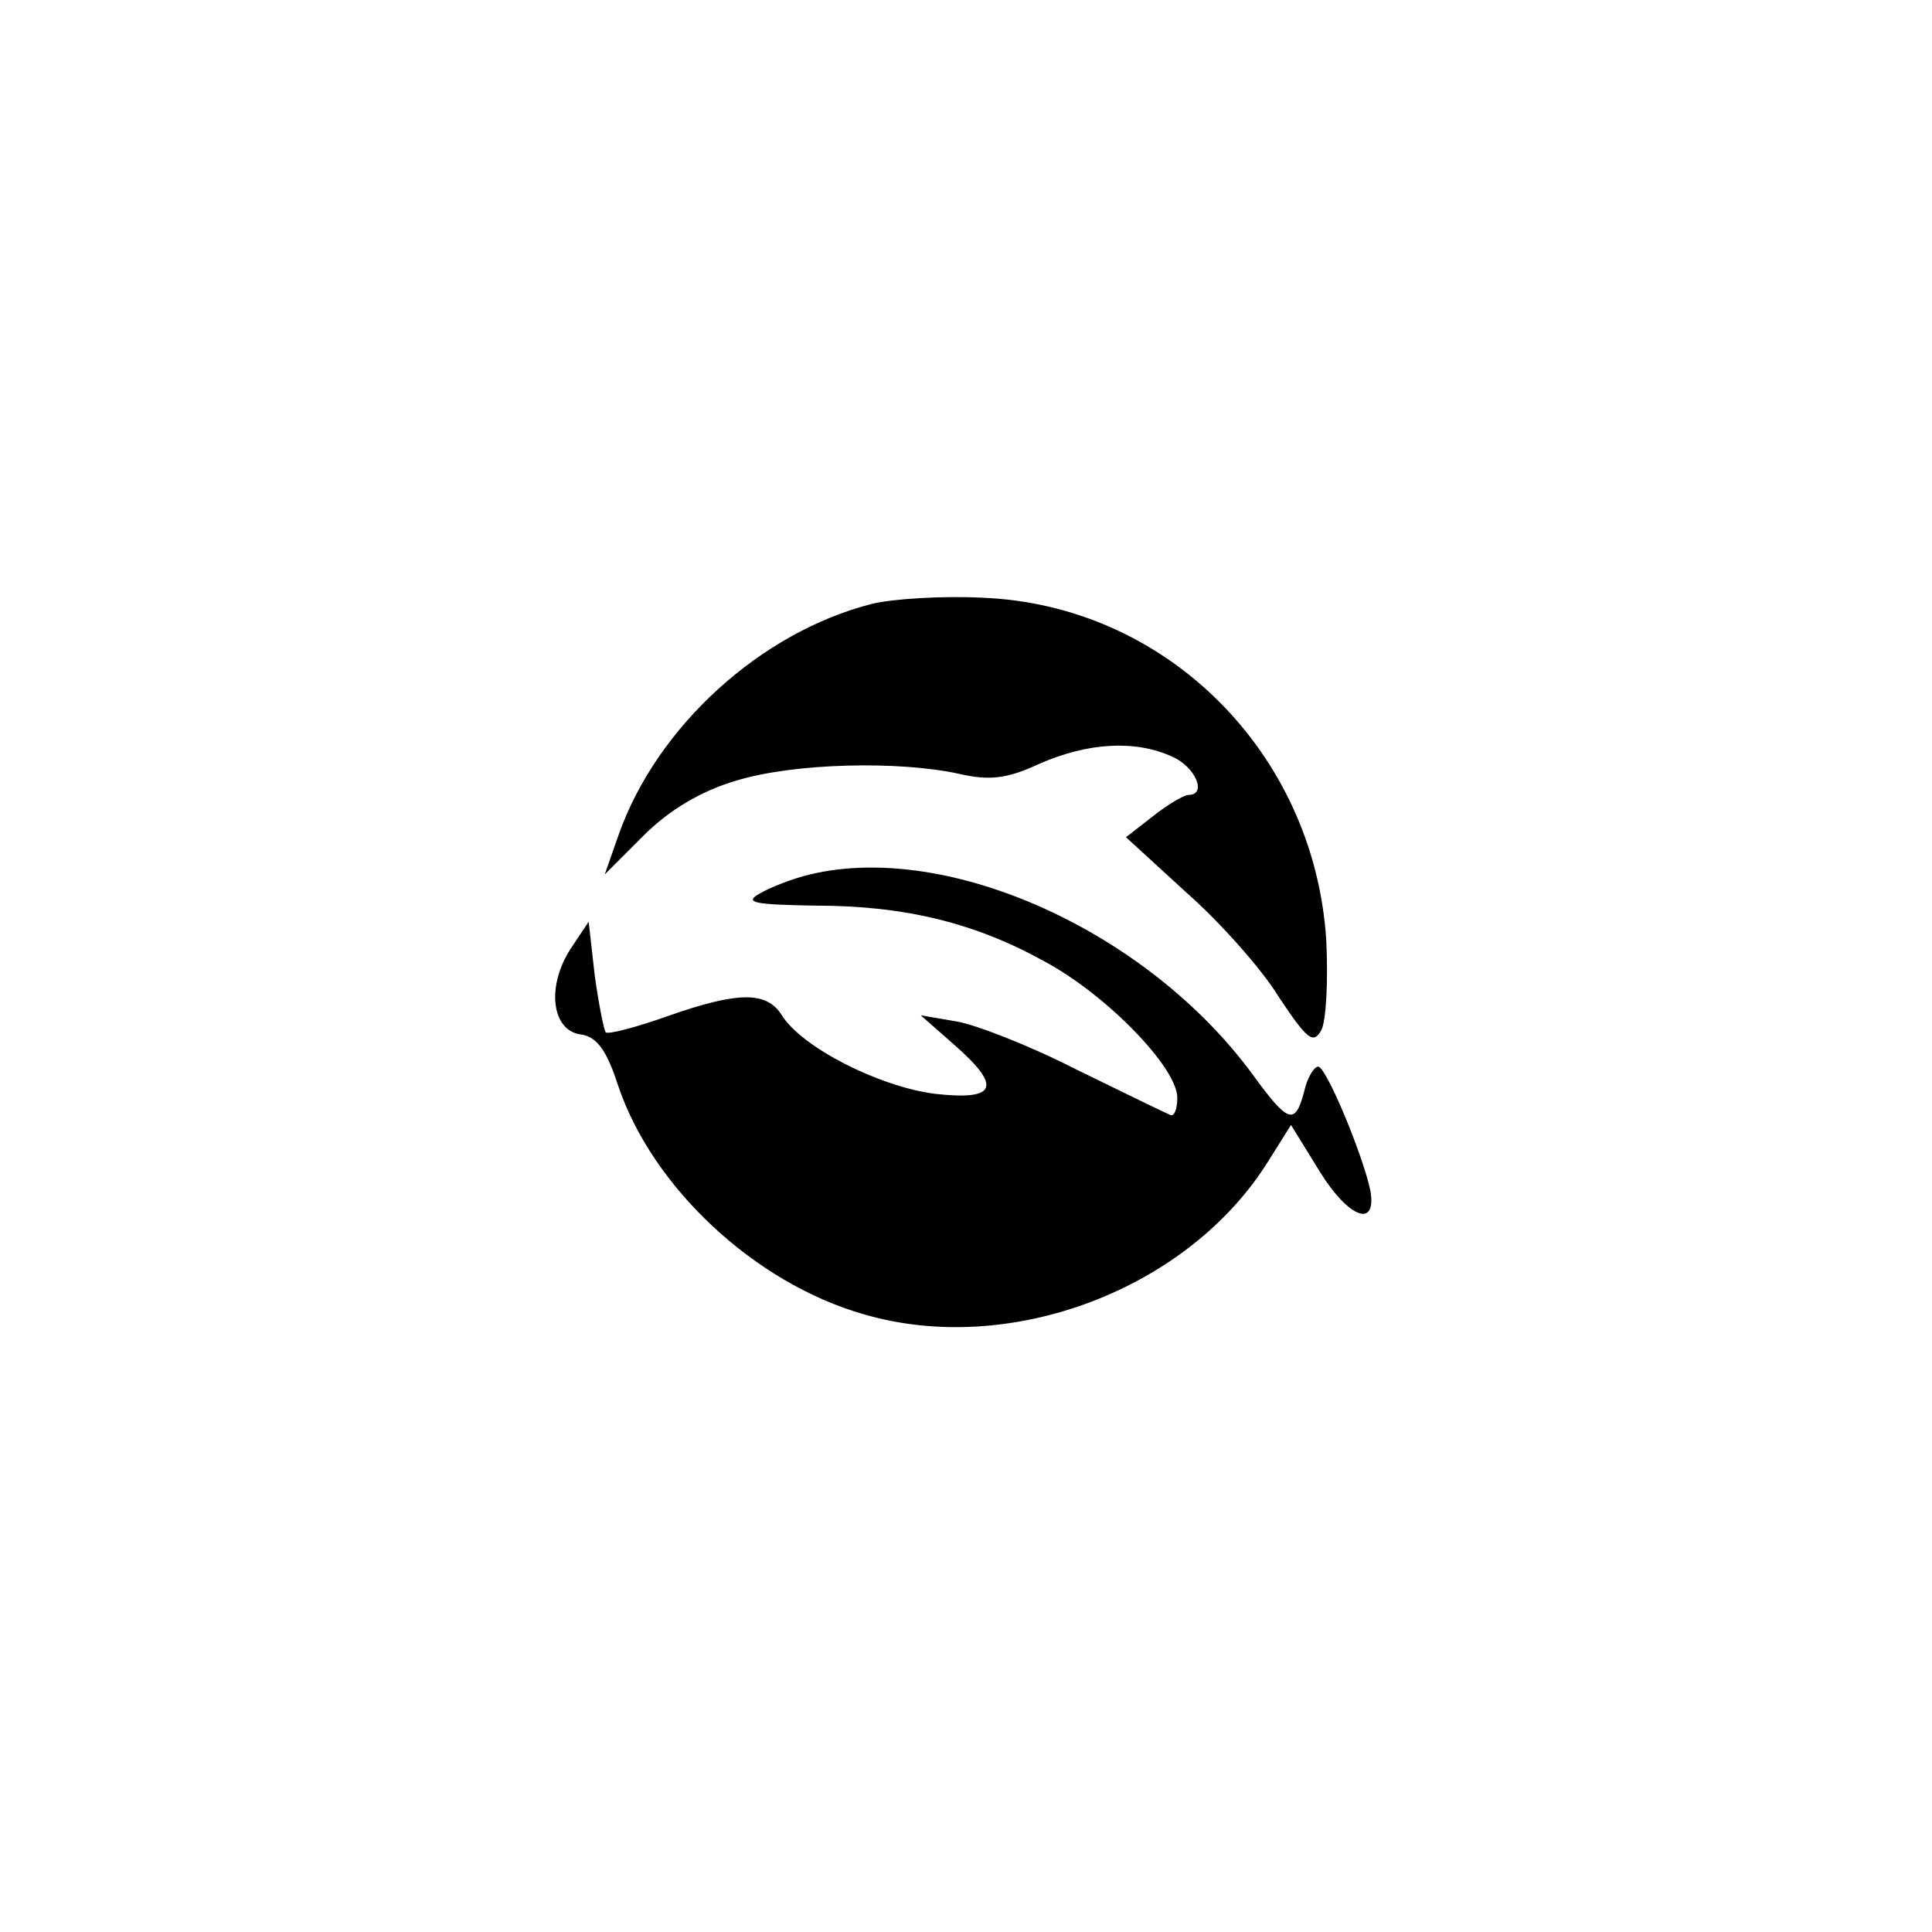 <?xml version="1.0" standalone="no"?>
<!DOCTYPE svg PUBLIC "-//W3C//DTD SVG 20010904//EN"
 "http://www.w3.org/TR/2001/REC-SVG-20010904/DTD/svg10.dtd">
<svg version="1.0" xmlns="http://www.w3.org/2000/svg"
 width="192pt" height="192pt" viewBox="0 0 192 192"
 preserveAspectRatio="xMidYMid meet">
<g transform="translate(0,192) scale(0.1,-0.1)"
fill="#000000" stroke="none">
811 c445 -92 729 -532 635 -987 -62 -301 -295 -546 -601 -630 -91 -26 -329
-26 -420 0 -291 80 -516 305 -596 596 -26 91 -26 329 0 420 120 433 542 692
982 601z"/>
<path d="M867 1320 c-111 -28 -214 -122 -252 -229 l-14 -40 39 39 c25 25 57
44 91 54 58 18 163 20 222 7 30 -7 48 -5 80 10 48 21 95 24 132 7 23 -10 35
-38 16 -38 -4 0 -20 -9 -35 -21 l-27 -21 60 -55 c33 -29 75 -76 92 -104 28
-42 34 -47 42 -33 5 9 7 50 5 90 -12 186 -159 333 -342 340 -39 2 -88 -1 -109
-6z"/>
<path d="M805 1051 c-17 -4 -40 -13 -50 -19 -16 -9 -6 -11 55 -12 89 0 159
-17 229 -56 61 -33 131 -105 131 -135 0 -11 -3 -19 -7 -17 -5 2 -46 22 -93 45
-47 24 -101 45 -120 48 l-35 6 33 -29 c48 -42 43 -56 -19 -49 -55 7 -132 46
-152 78 -15 24 -43 24 -114 -1 -31 -11 -58 -18 -61 -16 -2 3 -7 28 -11 57 l-6
53 -18 -27 c-24 -37 -19 -81 10 -85 16 -2 26 -16 37 -50 34 -102 136 -197 244
-228 146 -43 324 25 403 153 l22 35 29 -47 c28 -45 56 -56 50 -19 -7 35 -44
124 -52 124 -4 0 -11 -11 -14 -25 -9 -34 -16 -31 -51 17 -104 142 -302 232
-440 199z"/>
</g>
</svg>
